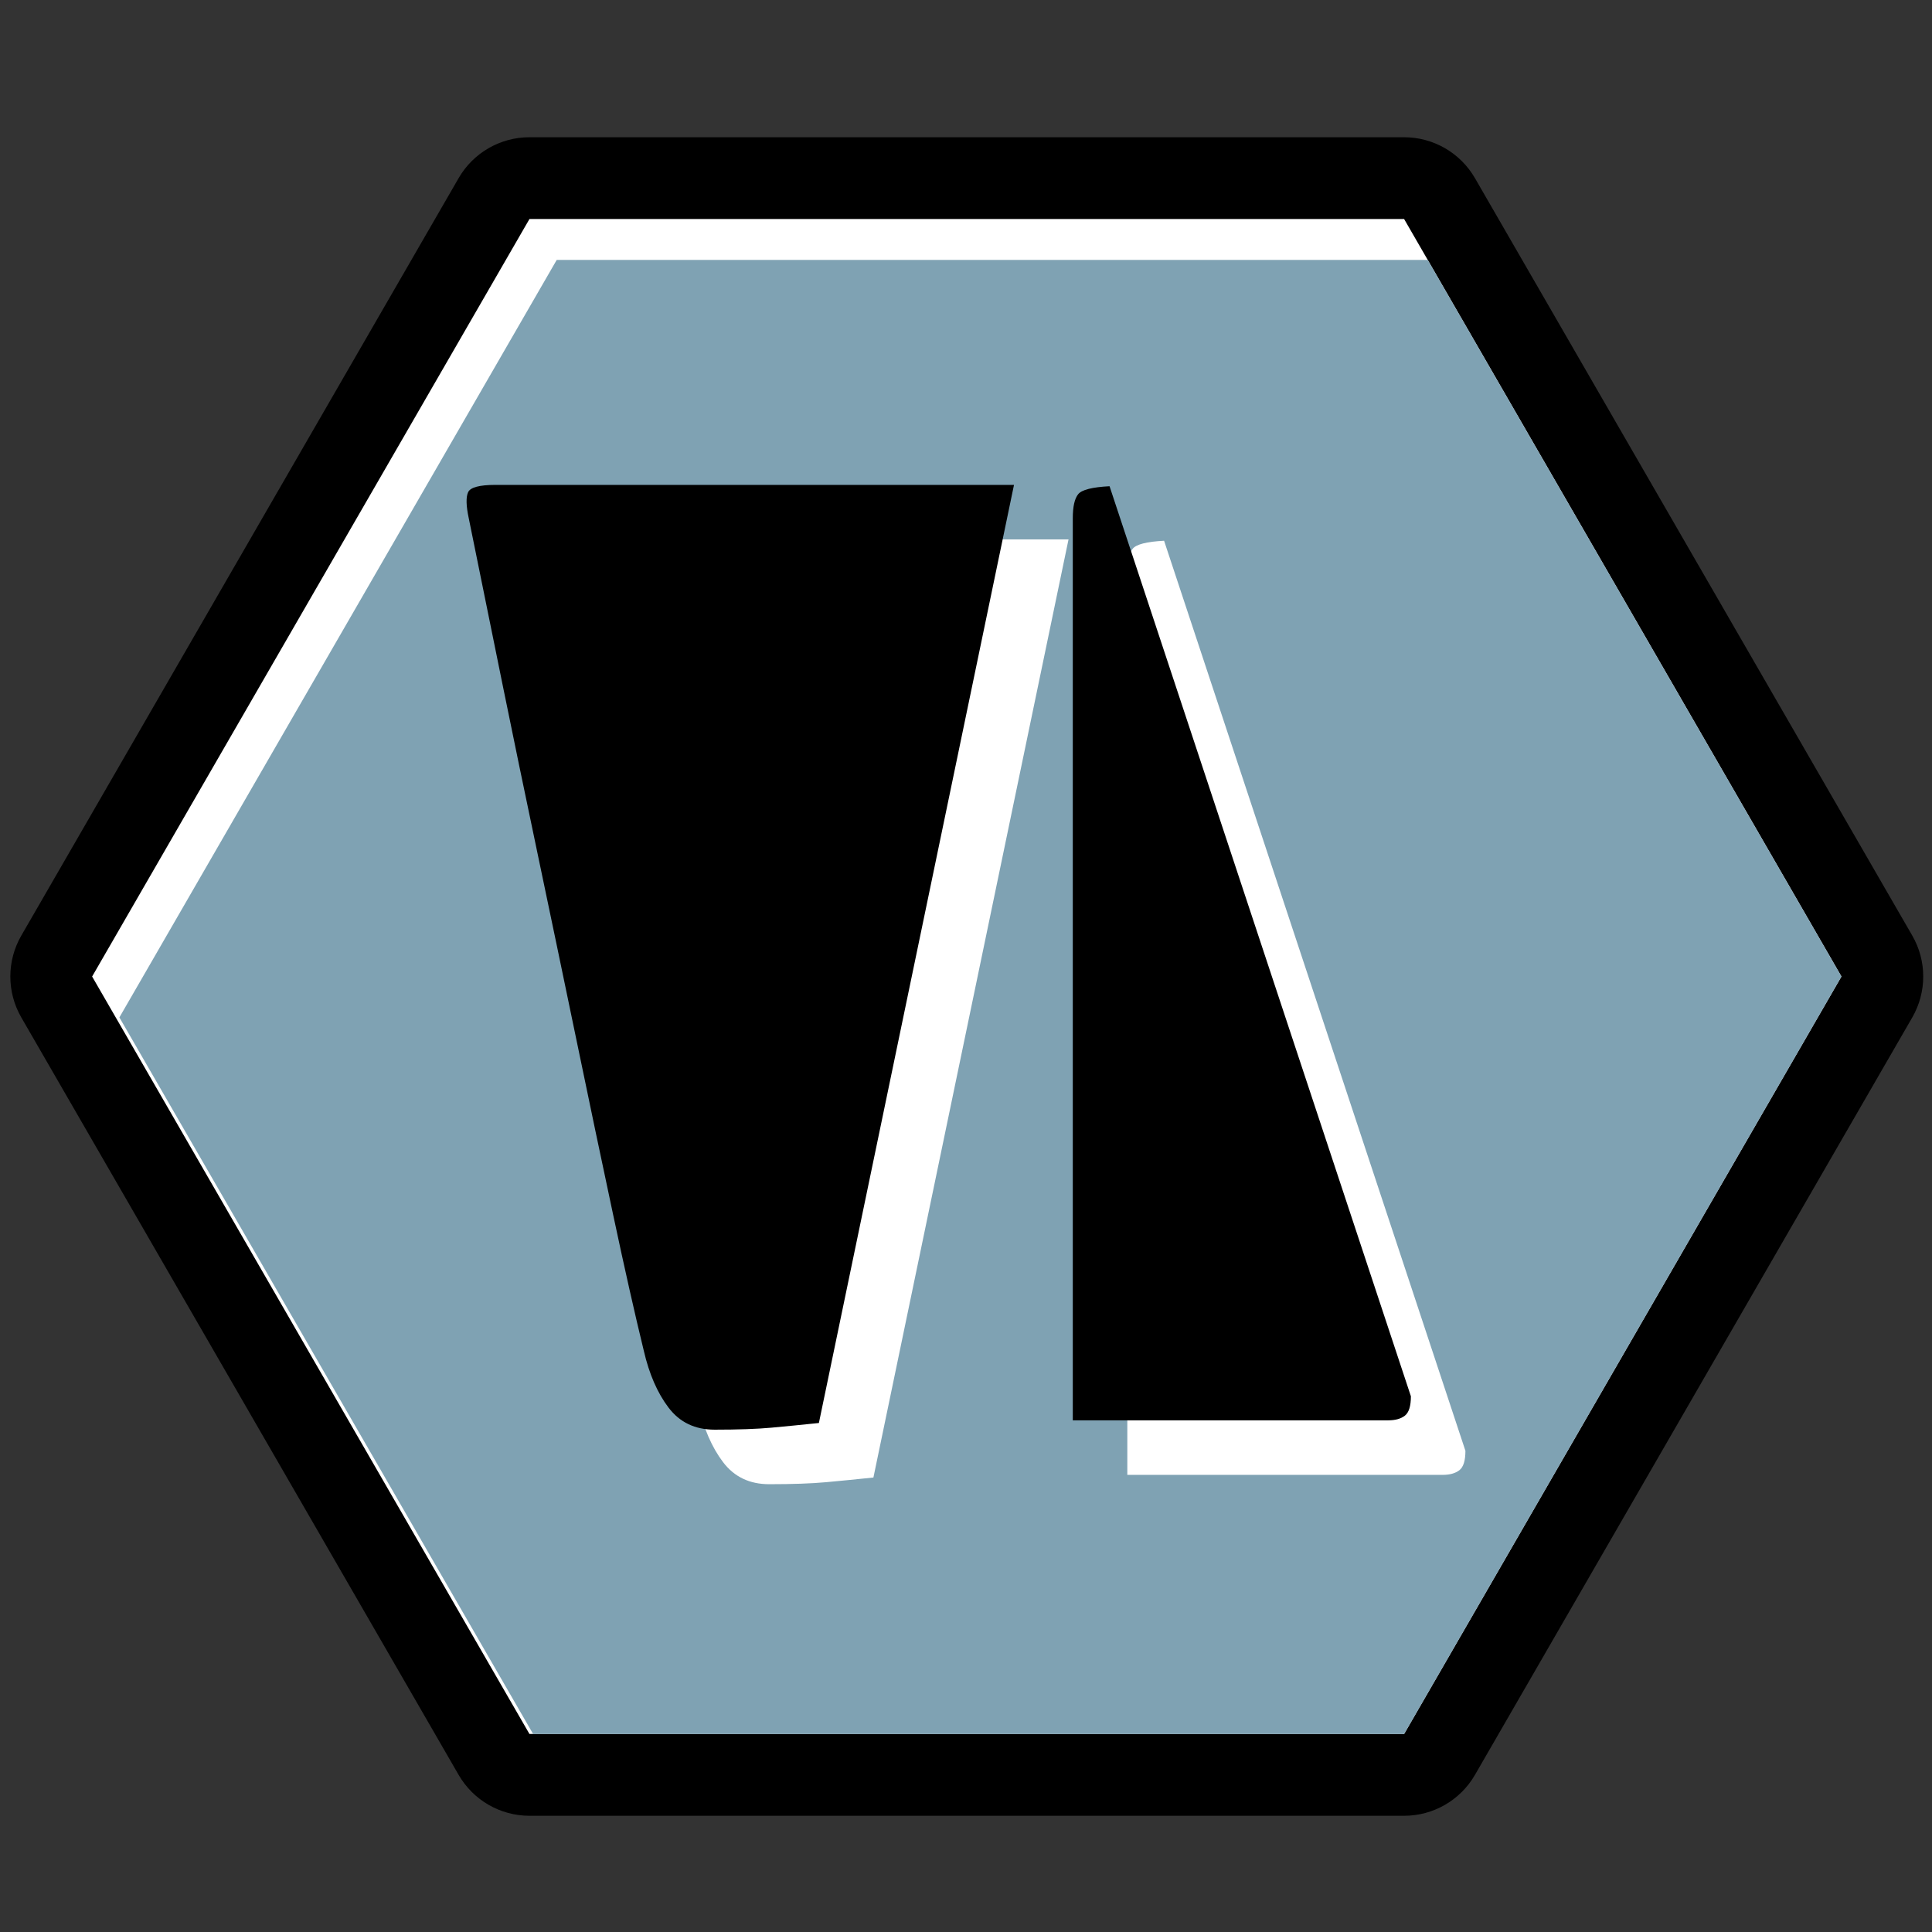 <?xml version="1.0" encoding="utf-8"?>
<!-- Generator: Adobe Illustrator 14.0.0, SVG Export Plug-In . SVG Version: 6.00 Build 43363)  -->
<!DOCTYPE svg PUBLIC "-//W3C//DTD SVG 1.1//EN" "http://www.w3.org/Graphics/SVG/1.1/DTD/svg11.dtd">
<svg version="1.1" id="Calque_1" xmlns="http://www.w3.org/2000/svg" xmlns:xlink="http://www.w3.org/1999/xlink" x="0px" y="0px"
	 width="141.73px" height="141.73px" viewBox="0 0 141.73 141.73" enable-background="new 0 0 141.73 141.73" xml:space="preserve">
<rect x="0" y="0" width="141.73" height="141.73" fill="#333333" stroke="none"/>
<g>
	<path fill="#FFFFFF" d="M38.84,130.204c-1.072,0-2.062-0.571-2.598-1.5L4.16,73.137c-0.536-0.928-0.536-2.072,0-3l32.083-55.568
		c0.536-0.928,1.526-1.5,2.598-1.5h64.165c1.072,0,2.063,0.572,2.598,1.5l32.082,55.568c0.536,0.928,0.536,2.072,0,3l-32.082,55.567
		c-0.535,0.928-1.525,1.5-2.598,1.5H38.84z"/>
	<path d="M103.005,16.068l32.082,55.568l-32.082,55.567H38.84L6.758,71.637L38.84,16.068H103.005 M103.005,10.068H38.84
		c-2.144,0-4.125,1.144-5.196,3L1.562,68.637c-1.072,1.856-1.072,4.144,0,6l32.083,55.567c1.072,1.856,3.053,3,5.196,3h64.165
		c2.144,0,4.124-1.144,5.196-3l32.082-55.567c1.071-1.856,1.071-4.144,0-6l-32.082-55.568
		C107.129,11.212,105.148,10.068,103.005,10.068L103.005,10.068z"/>
</g>
<g>
	<defs>
		<polygon id="SVGID_1_" points="40.84,130.204 8.758,74.637 40.84,19.068 105.005,19.068 137.087,74.637 105.005,130.204 		"/>
	</defs>
	<clipPath id="SVGID_2_">
		<use xlink:href="#SVGID_1_"  overflow="visible"/>
	</clipPath>
	<g clip-path="url(#SVGID_2_)">
		<polygon fill="#7FA2B3" points="38.84,127.204 6.758,71.637 38.84,16.068 103.005,16.068 135.087,71.637 103.005,127.204 		"/>
	</g>
</g>
<g>
	<path fill="#FFFFFF" d="M78.386,39.571l-14.313,68.819c-1.243,0.13-2.402,0.245-3.48,0.343c-1.078,0.099-2.468,0.147-4.167,0.147
		c-1.438,0-2.565-0.539-3.382-1.618c-0.818-1.078-1.421-2.466-1.814-4.166c-0.654-2.679-1.406-6.013-2.254-9.999
		c-0.85-3.986-1.75-8.268-2.696-12.843c-0.948-4.573-1.896-9.117-2.843-13.626c-0.948-4.51-1.798-8.61-2.549-12.303
		c-0.752-3.691-1.585-7.793-2.5-12.303c-0.196-0.915-0.213-1.552-0.049-1.912c0.163-0.358,0.833-0.539,2.01-0.539"/>
	<path fill="#FFFFFF" d="M107.502,106.43c0,0.72-0.147,1.193-0.441,1.422c-0.294,0.229-0.703,0.343-1.226,0.343H82.699V42.022
		c0-0.849,0.13-1.437,0.393-1.765c0.26-0.326,1.029-0.522,2.304-0.588"/>
</g>
<g>
	<path d="M74.386,35.571l-14.313,68.819c-1.243,0.13-2.402,0.245-3.48,0.343c-1.078,0.099-2.468,0.147-4.167,0.147
		c-1.438,0-2.565-0.539-3.382-1.618c-0.818-1.078-1.421-2.466-1.814-4.166c-0.654-2.679-1.406-6.013-2.254-9.999
		c-0.85-3.986-1.75-8.268-2.696-12.843c-0.948-4.574-1.896-9.117-2.843-13.626c-0.948-4.51-1.798-8.61-2.549-12.303
		c-0.752-3.691-1.585-7.793-2.5-12.303c-0.196-0.915-0.213-1.552-0.049-1.912c0.163-0.358,0.833-0.539,2.01-0.539"/>
	<path d="M103.502,102.43c0,0.72-0.147,1.193-0.441,1.422c-0.294,0.229-0.703,0.343-1.226,0.343H78.699V38.022
		c0-0.849,0.13-1.437,0.393-1.765c0.26-0.326,1.029-0.522,2.304-0.588"/>
</g>
</svg>
